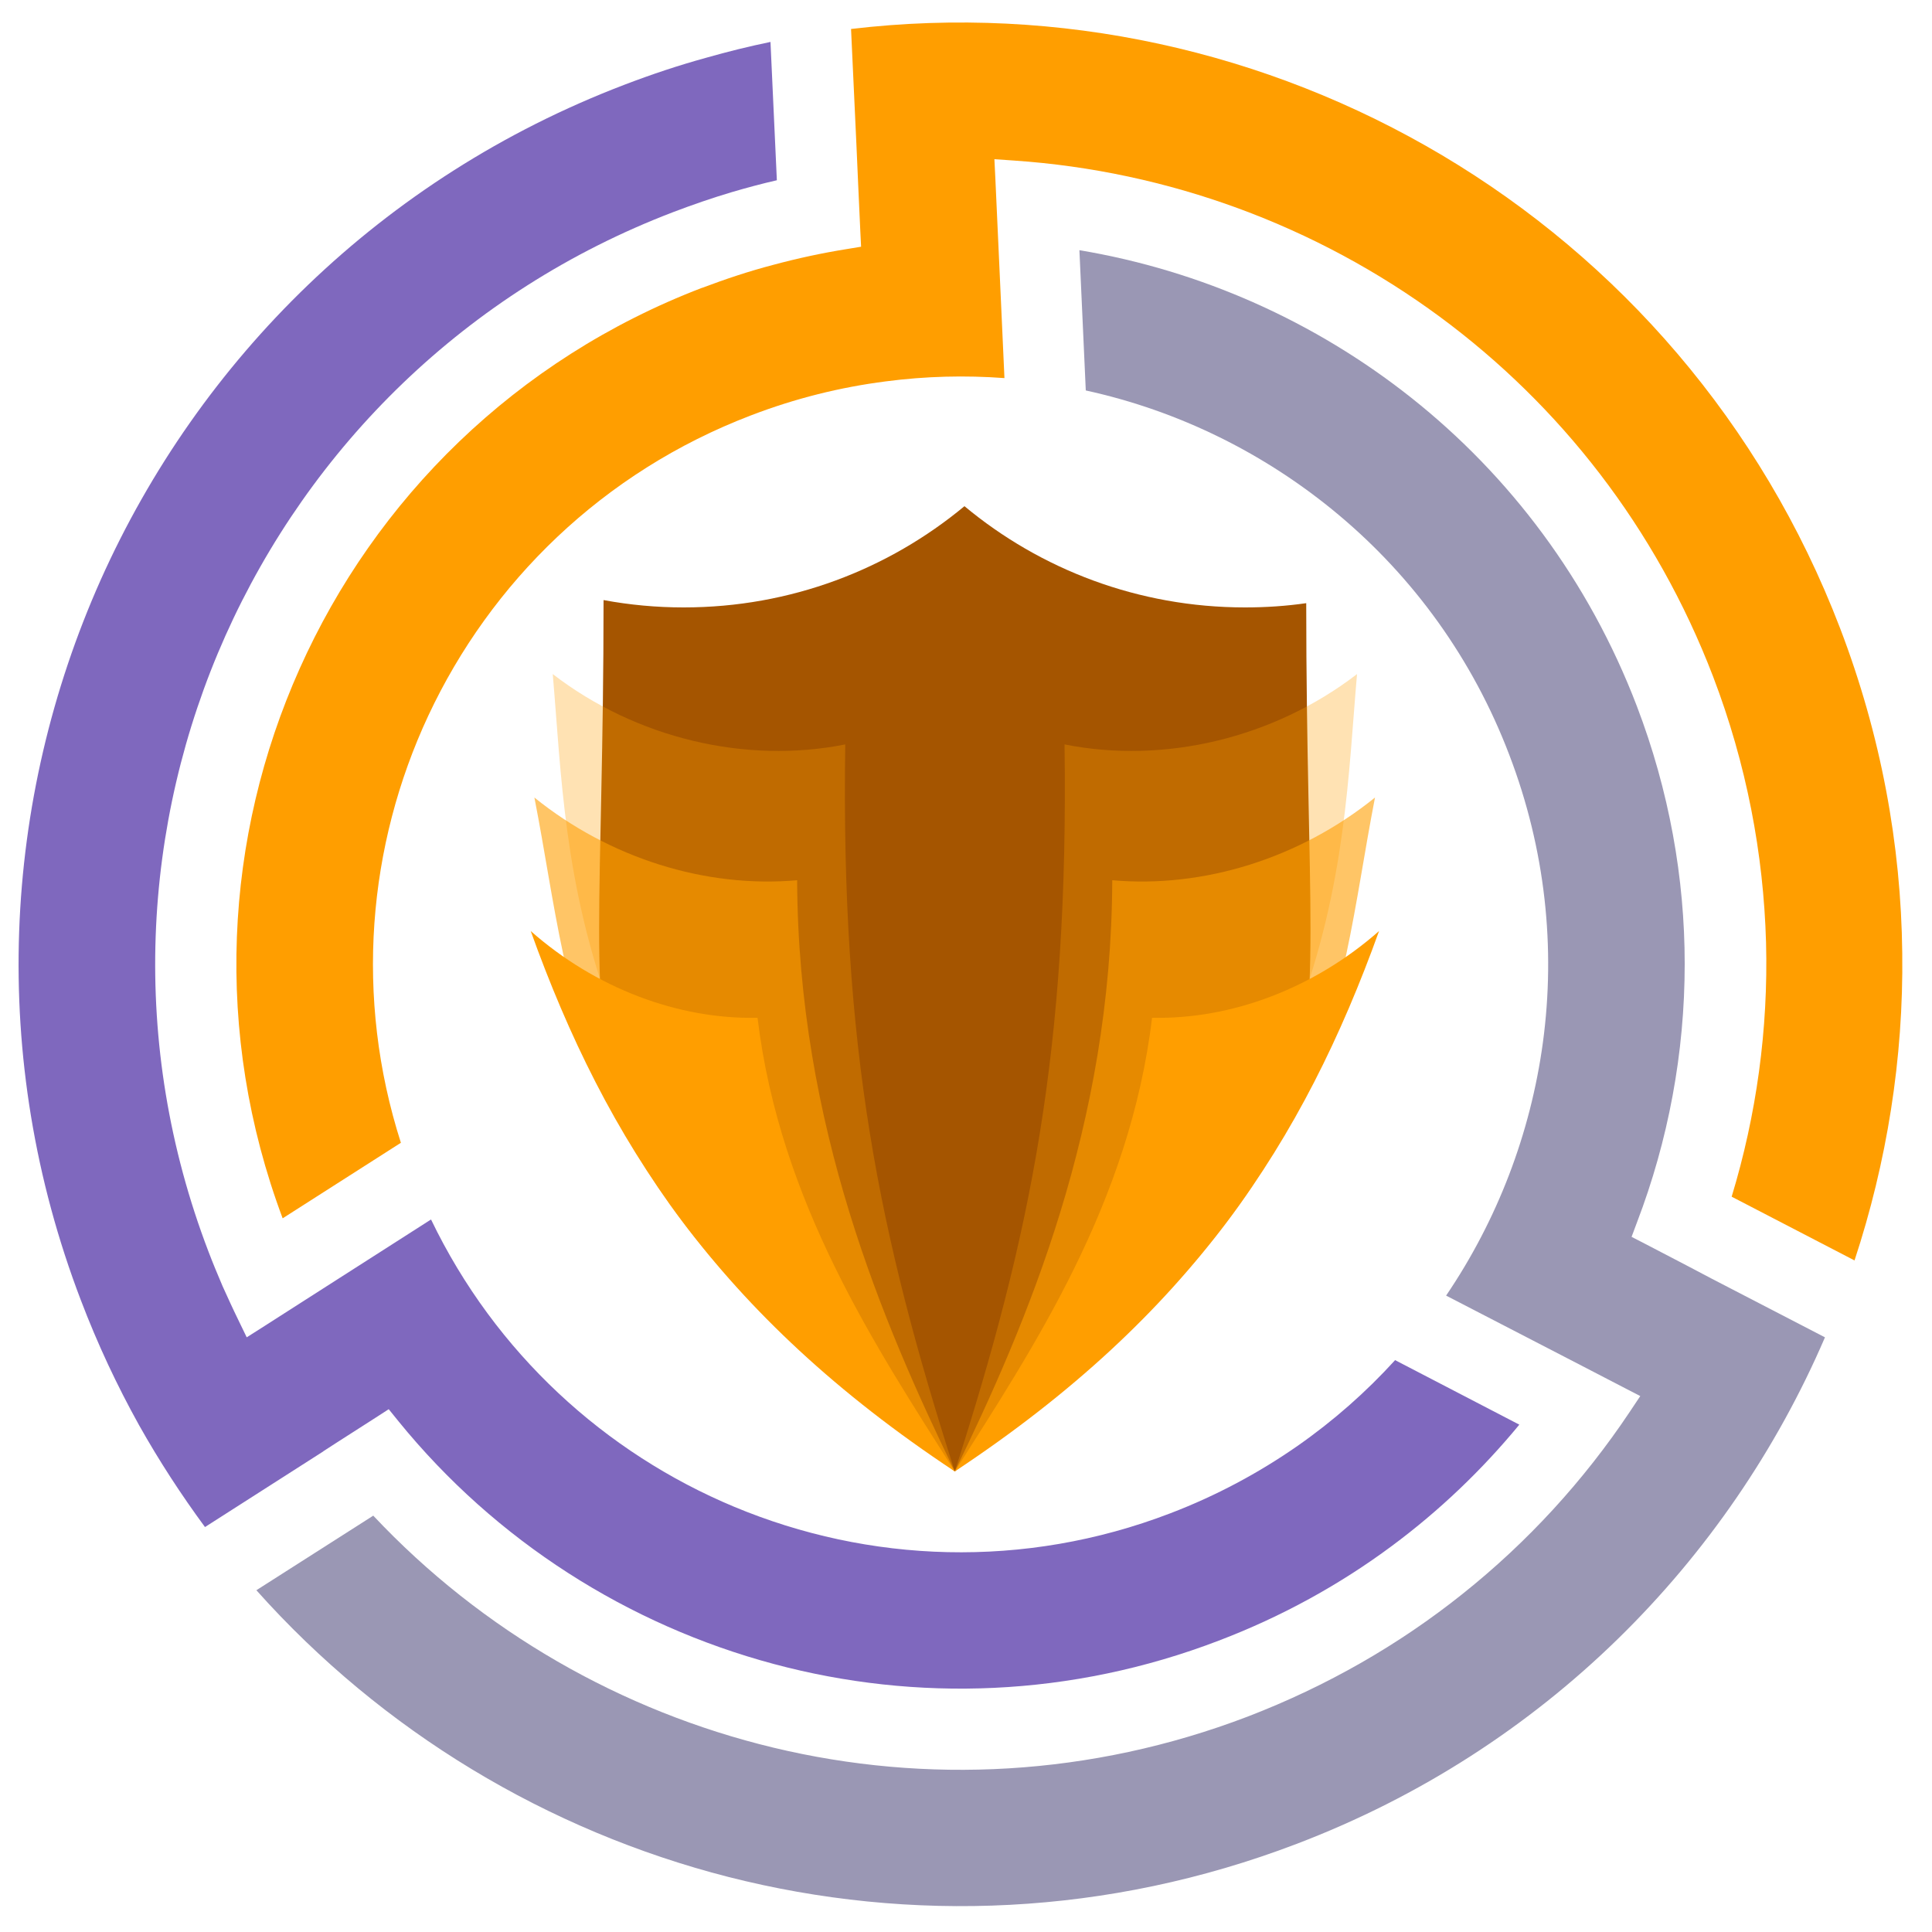 <svg enable-background="new 0 0 1000 1000" viewBox="0 0 1000 1000" xmlns="http://www.w3.org/2000/svg"><path clip-rule="evenodd" d="m837.3 848.4c45.9-44.8 82.3-98.1 107.3-156.2l-58.5-30.3-13.1-6.9-21.3-11.1-7.2-3.7 2.8-7.5c16.2-42.4 24.7-87.7 24.7-133.8 0-44.3-8-89.5-24.8-133.5-24.9-65.1-65.9-119.2-116.7-159.5-49.8-39.5-109-65.9-171.8-76.4l3.3 72.6c48.1 10.5 93.1 32.7 131 64.5 38.3 32.1 69.2 74.2 88.2 124.1 18.8 49.1 24 100.1 17.4 148.9-6.4 47.1-23.6 91.9-50.1 131l70.2 36.3 21.4 11.1 8.9 4.6-5.6 8.4c-23.6 35.3-52.6 67.1-86.5 94.1-32.7 26.1-70 47.6-111.1 63.4-81.4 31.1-166.6 35-245.4 16.1-78.7-18.9-151.1-60.4-207.2-120.1l-60.5 38.6c65.3 73.2 150.8 124.5 244.3 148.4 94.2 24 196.4 20.2 294.1-17.1 64.1-24.4 120.1-61 166.2-106z" fill="#9a97b4" fill-rule="evenodd"/><path clip-rule="evenodd" d="m984.6 493.3c-.6-56-11-112.8-32.2-168.2-40.8-106.5-114.9-190.6-205.9-244.7-90.7-53.9-198.1-78.2-306-65.4l2.8 60.3.9 20.4 1.1 24 .4 8-7.9 1.3c-12.4 2-25 4.7-37.6 8.1-12.3 3.2-24.6 7.3-36.8 11.9h-.1c-96.6 37-169.1 109.6-208.2 197.1-38.9 86.9-44.8 188.4-8.8 284.5l61.2-39.1c-24.1-75.3-17.2-153.9 14.2-221.1 32.3-69 90.3-126.1 167-155.4 22.9-8.8 46.3-14.6 69.8-17.6 20.6-2.7 41.1-3.2 61.4-1.7l-3.2-70.4-.4-8.7-1.1-24.1-.5-10.1 10.1.7c79.9 5.4 156.5 33.7 220.5 80.9 61.9 45.7 111.8 109 141.4 186.2 17.3 45.3 26.1 91.7 27.4 137.6 1.2 45-5 89.5-17.8 131.6l63.6 33c16.7-50.7 25.4-104.5 24.7-159.1z" fill="#ff9e00" fill-rule="evenodd"/><path clip-rule="evenodd" d="m72 737.7c10.4 18.5 21.8 36 34.1 52.7l61.3-39.2h-.1l6.8-4.4 20.3-13 6.8-4.4 5.1 6.3c50.3 61.9 118.8 105.4 194.3 125.6 73.5 19.7 153.7 17.2 230.2-12.1 32.8-12.5 62.8-29.1 89.6-49 24.8-18.4 46.8-39.5 66-62.8l-64.3-33.4c-15 16.5-31.9 31.4-50.5 44.4-20.1 14-42.1 25.8-65.9 34.9-75.9 29.1-156.2 25.6-225.7-3.4-66.8-27.9-123.6-79.5-156.9-148.7l-66.6 42.6-20.3 13-8.5 5.4-4.4-9.1c-2.9-5.9-5.5-11.7-8.1-17.4-2.6-6.1-5.1-12.1-7.3-17.9-41.1-107.4-34.7-221.4 8.8-318.8 43.6-97.4 124.2-178.1 231.7-219.2 10-3.8 20.1-7.3 30.2-10.3 7.8-2.3 15.6-4.4 23.5-6.2l-3.3-71.6c-11.1 2.3-22.1 5-33.3 8.2-14.2 3.9-28.3 8.6-42.4 14-125.7 48-220.1 142.5-271 256.3-50.8 113.9-58.3 247.2-10.2 372.9 8.6 22.6 18.7 44.1 30.1 64.6z" fill="#7f68be" fill-rule="evenodd"/><path d="m494.2 761.6c217.8-211.5 181.9-144.1 181.9-449.4-10.4 1.5-21 2.2-31.7 2.2-55.2 0-105.9-19.7-145.2-52.4-39.4 32.7-90 52.4-145.3 52.4-14.2 0-28-1.3-41.5-3.8 0 306.2-36.5 239 181.8 451z" fill="#a55500"/><g fill="#ff9e00"><path d="m494.2 761.6c203.2-180.2 199.3-310.7 208.2-412.7-43.2 33.2-99.8 46.7-151.4 36.4 2.2 158-17.5 253.9-56.8 376.3z" opacity=".3"/><path d="m494.2 761.6c200.4-141.7 196-238.4 217.5-348.8-38.9 31.4-88.6 47-136 42.8-.4 127-44.2 229.3-81.5 306z" opacity=".6"/><path d="m494.2 761.6c122.5-81 180.5-171 219.6-279.7-33.5 29.5-76.2 45.8-117.5 44.9-11.5 96.1-61.7 171.1-102.1 234.8z"/><path d="m494.2 761.6c-203.2-180.2-199.3-310.7-208.1-412.7 43.1 33.2 99.8 46.7 151.4 36.4-2.3 158 17.5 253.9 56.7 376.3z" opacity=".3"/><path d="m494.2 761.6c-200.4-141.7-196-238.4-217.6-348.8 38.9 31.4 88.6 47 136 42.8.5 127 44.4 229.3 81.6 306z" opacity=".6"/><path d="m494.2 761.6c-122.5-81-180.5-171-219.5-279.7 33.4 29.5 76.2 45.8 117.4 44.9 11.6 96.1 61.8 171.1 102.1 234.8z"/></g></svg>